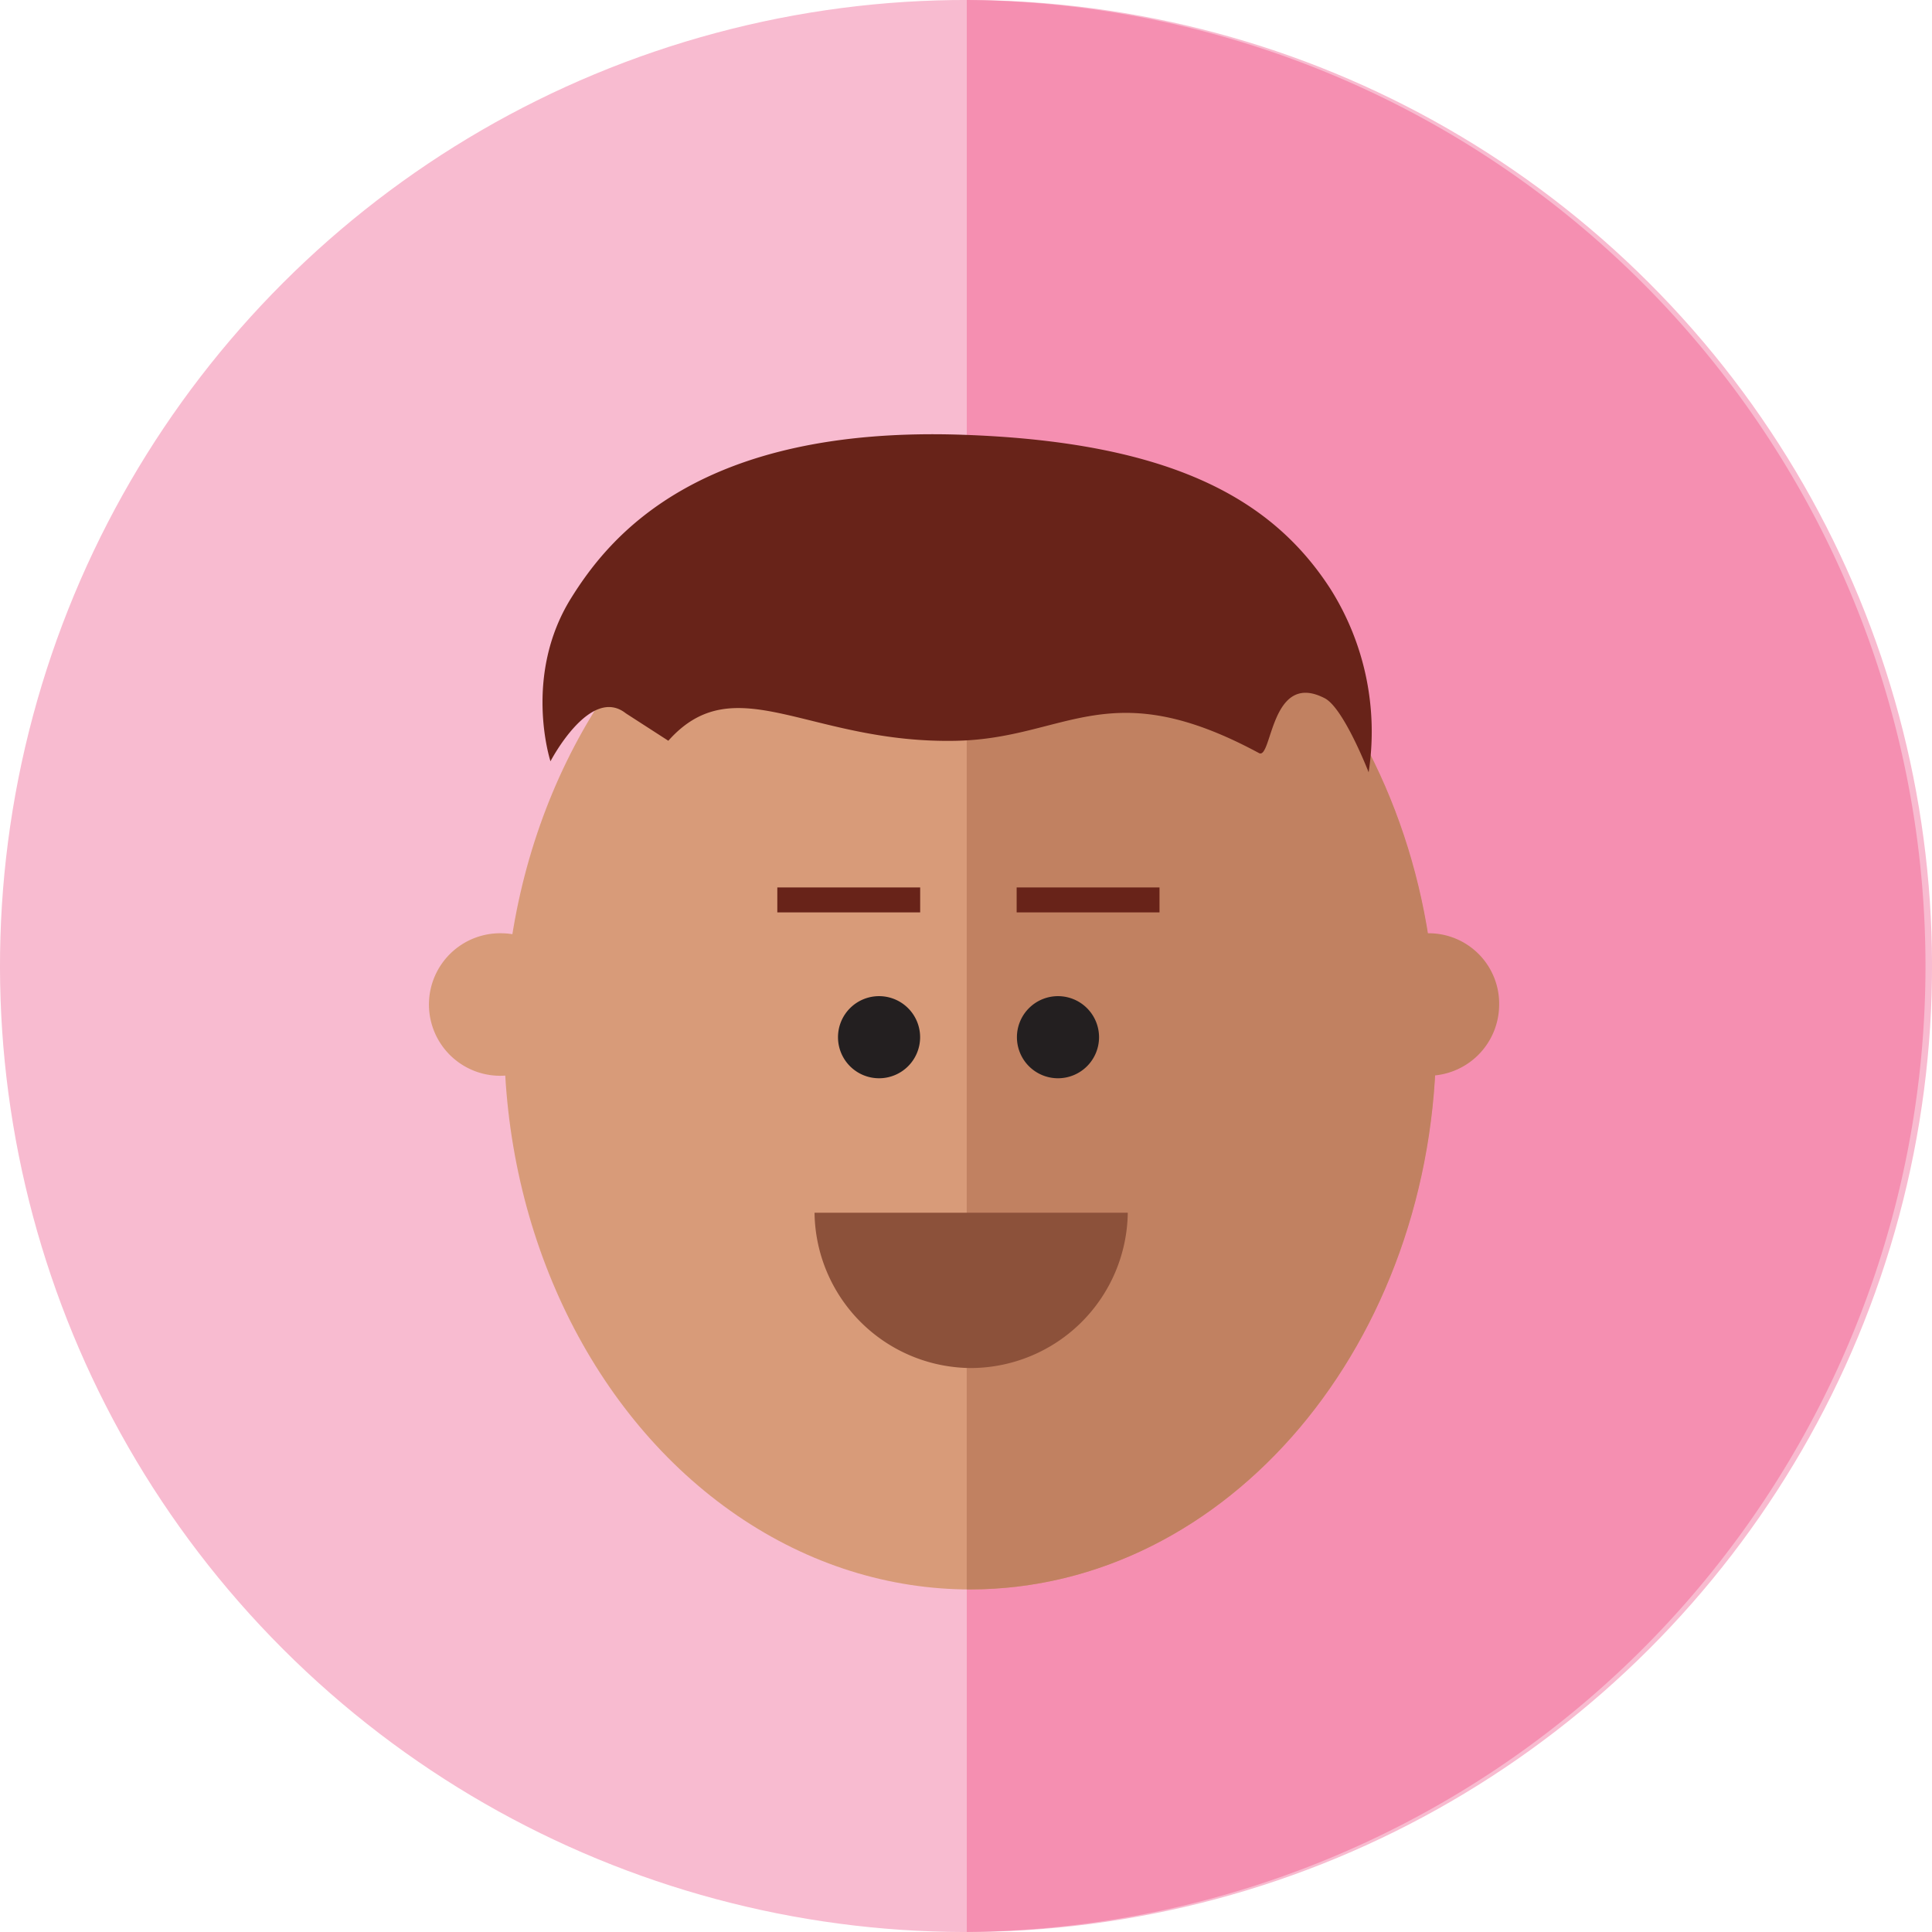 <svg id="Layer_1" data-name="Layer 1" xmlns="http://www.w3.org/2000/svg" viewBox="0 0 352.44 352.44"><defs><style>.cls-1{fill:#f8bbd0;}.cls-2{fill:#f58fb1;}.cls-3{fill:#682319;}.cls-4{fill:#d89b79;}.cls-5{fill:#c18161;}.cls-6{fill:#8c513a;}.cls-7{fill:#231f20;}</style></defs><circle class="cls-1" cx="176.22" cy="176.22" r="176.22" transform="translate(-72.99 176.22) rotate(-45)"/><path class="cls-2" d="M176.36,0V352.43A176.22,176.22,0,0,0,176.36,0Z"/><path class="cls-3" d="M186,152.13c-.12.37-.25.74-.38,1.1A5.71,5.71,0,0,0,186,152.13Z"/><ellipse class="cls-4" cx="176.97" cy="189.27" rx="85" ry="100.68"/><path class="cls-5" d="M177,88.59h-.65V289.94H177c46.94,0,85-45.08,85-100.68S223.91,88.59,177,88.59Z"/><path class="cls-6" d="M177.16,249.56a28.7,28.7,0,0,0,28.57-28.33H148.59A28.69,28.69,0,0,0,177.16,249.56Z"/><path class="cls-4" d="M91.6,170.25a13,13,0,1,0,12.65,13A12.85,12.85,0,0,0,91.6,170.25Z"/><path class="cls-5" d="M260.84,170.25a13,13,0,1,0,12.64,13A12.85,12.85,0,0,0,260.84,170.25Z"/><path class="cls-3" d="M175.56,79.31c-48-1.64-64.34,18.49-71.39,29.82-8.83,14.21-3.75,29.75-3.75,29.75s7.22-13.91,13.75-8.75l7.75,5c12.25-13.75,25.76.67,52.75,0,20-.5,27.61-12.52,55,2.25,2.41,1.29,2.07-15.15,12-10,3.46,1.79,8,13.5,8,13.5a48.8,48.8,0,0,0-7-33.5C232.27,91.33,214.17,80.63,175.56,79.31Z"/><path class="cls-7" d="M160.37,181.72a7.49,7.49,0,1,0,7.48,7.49A7.49,7.49,0,0,0,160.37,181.72Z"/><path class="cls-7" d="M193,181.72a7.49,7.49,0,1,0,7.49,7.49A7.49,7.49,0,0,0,193,181.72Z"/><rect class="cls-3" x="141.8" y="161.89" width="26.06" height="4.55"/><rect class="cls-3" x="185.46" y="161.89" width="26.06" height="4.55"/></svg>